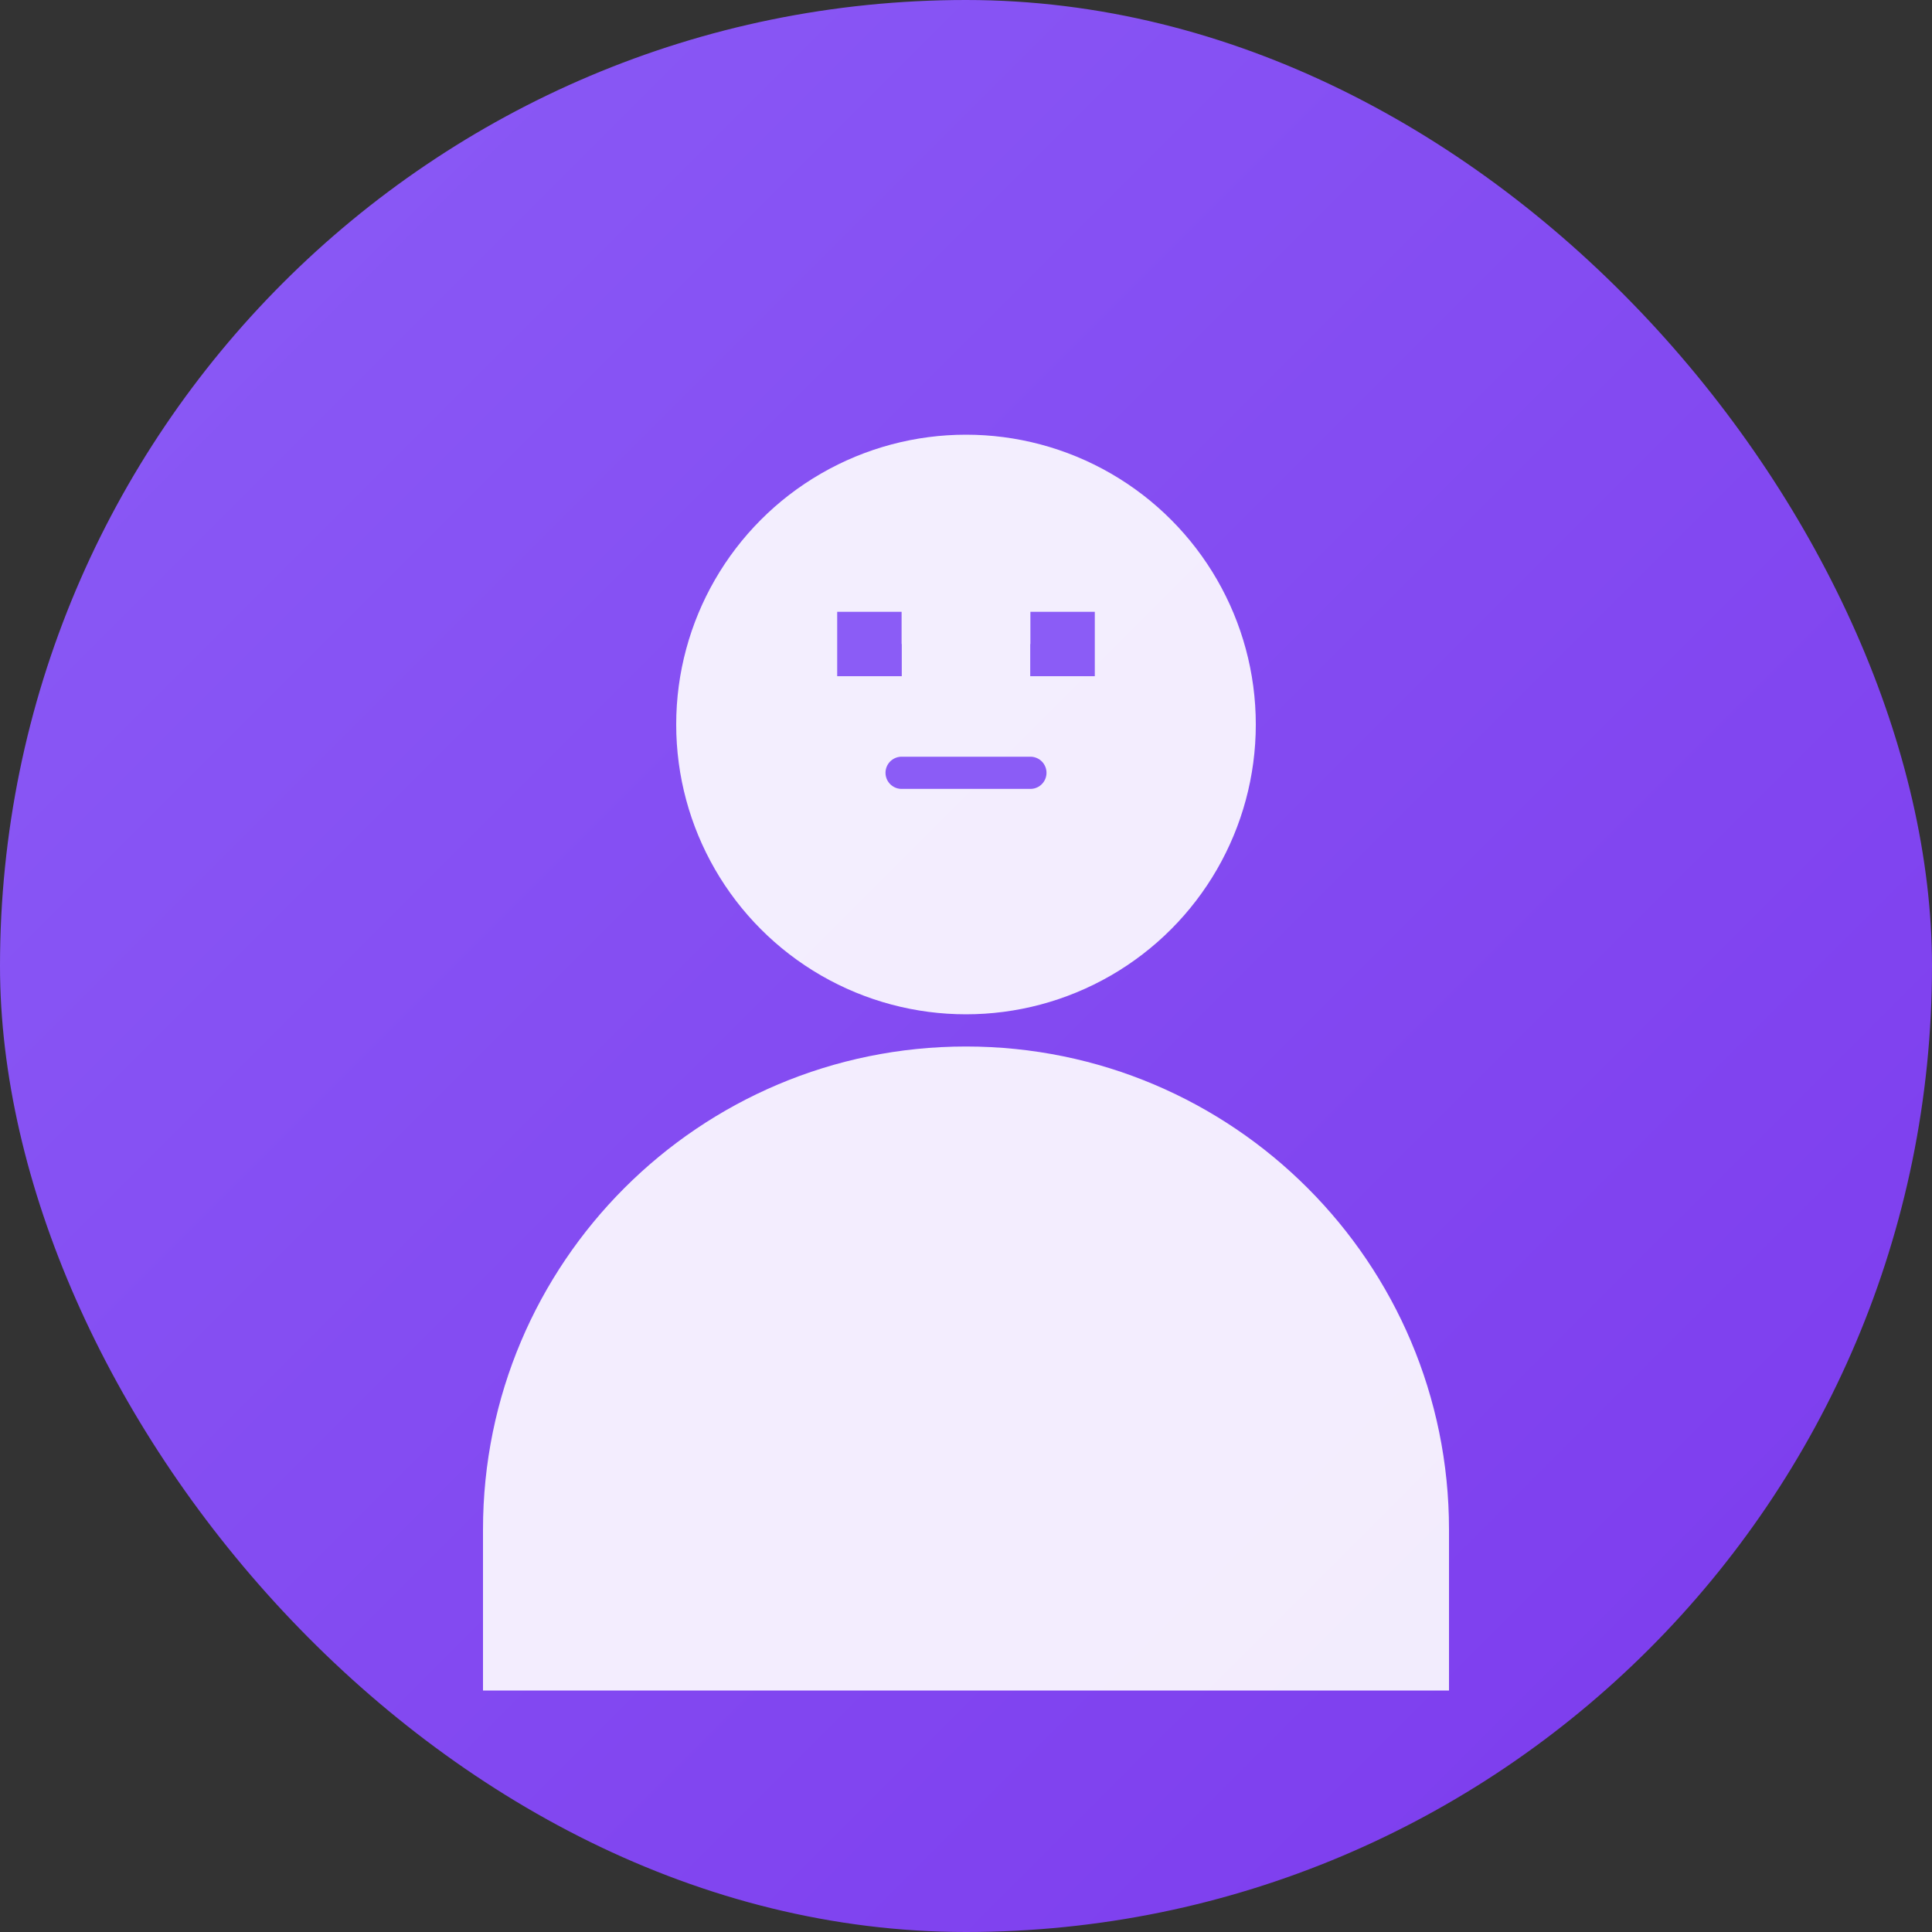  
<!-- public/images/avatars/preset-3.svg -->
<svg width="120" height="120" viewBox="0 0 120 120" fill="none" xmlns="http://www.w3.org/2000/svg">
  <rect x="0" y="0" width="120" height="120" fill="#333333" stroke="none"/>
  <rect width="120" height="120" rx="60" fill="url(#gradient3)"/>
  <circle cx="60" cy="45" r="18" fill="white" opacity="0.9"/>
  <path d="M30 95c0-16.569 13.431-30 30-30s30 13.431 30 30v10H30V95z" fill="white" opacity="0.9"/>
  <rect x="52" y="38" width="4" height="4" fill="#8B5CF6"/>
  <rect x="64" y="38" width="4" height="4" fill="#8B5CF6"/>
  <rect x="54" y="40" width="2" height="2" fill="#8B5CF6"/>
  <rect x="64" y="40" width="2" height="2" fill="#8B5CF6"/>
  <path d="M56 48h8" stroke="#8B5CF6" stroke-width="2" stroke-linecap="round"/>
  <defs>
    <linearGradient id="gradient3" x1="0" y1="0" x2="120" y2="120" gradientUnits="userSpaceOnUse">
      <stop stop-color="#8B5CF6"/>
      <stop offset="1" stop-color="#7C3AED"/>
    </linearGradient>
  </defs>
</svg>